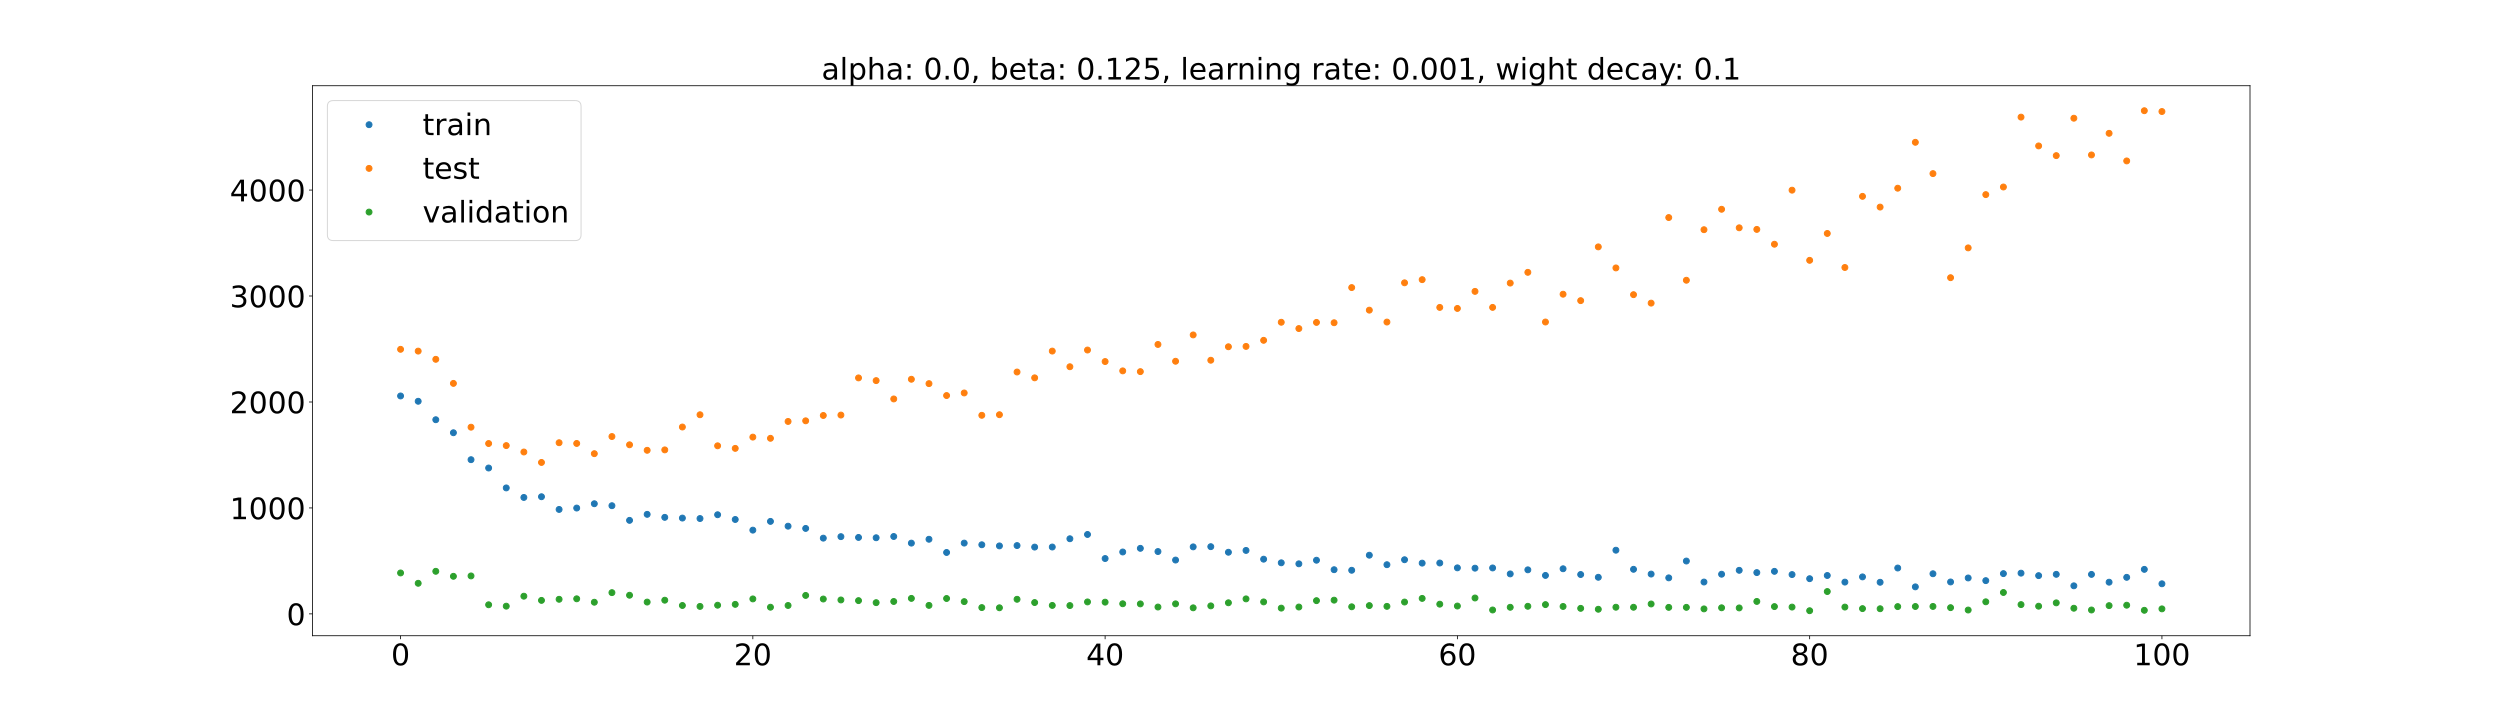 <?xml version="1.0" encoding="utf-8" standalone="no"?>
<!DOCTYPE svg PUBLIC "-//W3C//DTD SVG 1.1//EN"
  "http://www.w3.org/Graphics/SVG/1.1/DTD/svg11.dtd">
<!-- Created with matplotlib (https://matplotlib.org/) -->
<svg height="720pt" version="1.1" viewBox="0 0 2520 720" width="2520pt" xmlns="http://www.w3.org/2000/svg" xmlns:xlink="http://www.w3.org/1999/xlink">
 <defs>
  <style type="text/css">*{stroke-linecap:butt;stroke-linejoin:round;}</style>
 </defs>
 <g id="figure_1">
  <g id="patch_1">
   <path d="M 0 720 
L 2520 720 
L 2520 0 
L 0 0 
z
" style="fill:#ffffff;"/>
  </g>
  <g id="axes_1">
   <g id="patch_2">
    <path d="M 315 640.8 
L 2268 640.8 
L 2268 86.4 
L 315 86.4 
z
" style="fill:#ffffff;"/>
   </g>
   <g id="matplotlib.axis_1">
    <g id="xtick_1">
     <g id="line2d_1">
      <defs>
       <path d="M 0 0 
L 0 3.5 
" id="m4c318a9a31" style="stroke:#000000;stroke-width:0.8;"/>
      </defs>
      <g>
       <use style="stroke:#000000;stroke-width:0.8;" x="403.773" xlink:href="#m4c318a9a31" y="640.8"/>
      </g>
     </g>
     <g id="text_1">
      <!-- 0 -->
      <g transform="translate(394.229 670.595)scale(0.3 -0.3)">
       <defs>
        <path d="M 31.781 66.406 
Q 24.172 66.406 20.328 58.906 
Q 16.5 51.422 16.5 36.375 
Q 16.5 21.391 20.328 13.891 
Q 24.172 6.391 31.781 6.391 
Q 39.453 6.391 43.281 13.891 
Q 47.125 21.391 47.125 36.375 
Q 47.125 51.422 43.281 58.906 
Q 39.453 66.406 31.781 66.406 
z
M 31.781 74.219 
Q 44.047 74.219 50.516 64.516 
Q 56.984 54.828 56.984 36.375 
Q 56.984 17.969 50.516 8.266 
Q 44.047 -1.422 31.781 -1.422 
Q 19.531 -1.422 13.062 8.266 
Q 6.594 17.969 6.594 36.375 
Q 6.594 54.828 13.062 64.516 
Q 19.531 74.219 31.781 74.219 
z
" id="DejaVuSans-48"/>
       </defs>
       <use xlink:href="#DejaVuSans-48"/>
      </g>
     </g>
    </g>
    <g id="xtick_2">
     <g id="line2d_2">
      <g>
       <use style="stroke:#000000;stroke-width:0.8;" x="758.864" xlink:href="#m4c318a9a31" y="640.8"/>
      </g>
     </g>
     <g id="text_2">
      <!-- 20 -->
      <g transform="translate(739.776 670.595)scale(0.3 -0.3)">
       <defs>
        <path d="M 19.188 8.297 
L 53.609 8.297 
L 53.609 0 
L 7.328 0 
L 7.328 8.297 
Q 12.938 14.109 22.625 23.891 
Q 32.328 33.688 34.812 36.531 
Q 39.547 41.844 41.422 45.531 
Q 43.312 49.219 43.312 52.781 
Q 43.312 58.594 39.234 62.25 
Q 35.156 65.922 28.609 65.922 
Q 23.969 65.922 18.812 64.312 
Q 13.672 62.703 7.812 59.422 
L 7.812 69.391 
Q 13.766 71.781 18.938 73 
Q 24.125 74.219 28.422 74.219 
Q 39.75 74.219 46.484 68.547 
Q 53.219 62.891 53.219 53.422 
Q 53.219 48.922 51.531 44.891 
Q 49.859 40.875 45.406 35.406 
Q 44.188 33.984 37.641 27.219 
Q 31.109 20.453 19.188 8.297 
z
" id="DejaVuSans-50"/>
       </defs>
       <use xlink:href="#DejaVuSans-50"/>
       <use x="63.623" xlink:href="#DejaVuSans-48"/>
      </g>
     </g>
    </g>
    <g id="xtick_3">
     <g id="line2d_3">
      <g>
       <use style="stroke:#000000;stroke-width:0.8;" x="1113.955" xlink:href="#m4c318a9a31" y="640.8"/>
      </g>
     </g>
     <g id="text_3">
      <!-- 40 -->
      <g transform="translate(1094.867 670.595)scale(0.3 -0.3)">
       <defs>
        <path d="M 37.797 64.312 
L 12.891 25.391 
L 37.797 25.391 
z
M 35.203 72.906 
L 47.609 72.906 
L 47.609 25.391 
L 58.016 25.391 
L 58.016 17.188 
L 47.609 17.188 
L 47.609 0 
L 37.797 0 
L 37.797 17.188 
L 4.891 17.188 
L 4.891 26.703 
z
" id="DejaVuSans-52"/>
       </defs>
       <use xlink:href="#DejaVuSans-52"/>
       <use x="63.623" xlink:href="#DejaVuSans-48"/>
      </g>
     </g>
    </g>
    <g id="xtick_4">
     <g id="line2d_4">
      <g>
       <use style="stroke:#000000;stroke-width:0.8;" x="1469.045" xlink:href="#m4c318a9a31" y="640.8"/>
      </g>
     </g>
     <g id="text_4">
      <!-- 60 -->
      <g transform="translate(1449.958 670.595)scale(0.3 -0.3)">
       <defs>
        <path d="M 33.016 40.375 
Q 26.375 40.375 22.484 35.828 
Q 18.609 31.297 18.609 23.391 
Q 18.609 15.531 22.484 10.953 
Q 26.375 6.391 33.016 6.391 
Q 39.656 6.391 43.531 10.953 
Q 47.406 15.531 47.406 23.391 
Q 47.406 31.297 43.531 35.828 
Q 39.656 40.375 33.016 40.375 
z
M 52.594 71.297 
L 52.594 62.312 
Q 48.875 64.062 45.094 64.984 
Q 41.312 65.922 37.594 65.922 
Q 27.828 65.922 22.672 59.328 
Q 17.531 52.734 16.797 39.406 
Q 19.672 43.656 24.016 45.922 
Q 28.375 48.188 33.594 48.188 
Q 44.578 48.188 50.953 41.516 
Q 57.328 34.859 57.328 23.391 
Q 57.328 12.156 50.688 5.359 
Q 44.047 -1.422 33.016 -1.422 
Q 20.359 -1.422 13.672 8.266 
Q 6.984 17.969 6.984 36.375 
Q 6.984 53.656 15.188 63.938 
Q 23.391 74.219 37.203 74.219 
Q 40.922 74.219 44.703 73.484 
Q 48.484 72.75 52.594 71.297 
z
" id="DejaVuSans-54"/>
       </defs>
       <use xlink:href="#DejaVuSans-54"/>
       <use x="63.623" xlink:href="#DejaVuSans-48"/>
      </g>
     </g>
    </g>
    <g id="xtick_5">
     <g id="line2d_5">
      <g>
       <use style="stroke:#000000;stroke-width:0.8;" x="1824.136" xlink:href="#m4c318a9a31" y="640.8"/>
      </g>
     </g>
     <g id="text_5">
      <!-- 80 -->
      <g transform="translate(1805.049 670.595)scale(0.3 -0.3)">
       <defs>
        <path d="M 31.781 34.625 
Q 24.75 34.625 20.719 30.859 
Q 16.703 27.094 16.703 20.516 
Q 16.703 13.922 20.719 10.156 
Q 24.75 6.391 31.781 6.391 
Q 38.812 6.391 42.859 10.172 
Q 46.922 13.969 46.922 20.516 
Q 46.922 27.094 42.891 30.859 
Q 38.875 34.625 31.781 34.625 
z
M 21.922 38.812 
Q 15.578 40.375 12.031 44.719 
Q 8.5 49.078 8.5 55.328 
Q 8.5 64.062 14.719 69.141 
Q 20.953 74.219 31.781 74.219 
Q 42.672 74.219 48.875 69.141 
Q 55.078 64.062 55.078 55.328 
Q 55.078 49.078 51.531 44.719 
Q 48 40.375 41.703 38.812 
Q 48.828 37.156 52.797 32.312 
Q 56.781 27.484 56.781 20.516 
Q 56.781 9.906 50.312 4.234 
Q 43.844 -1.422 31.781 -1.422 
Q 19.734 -1.422 13.25 4.234 
Q 6.781 9.906 6.781 20.516 
Q 6.781 27.484 10.781 32.312 
Q 14.797 37.156 21.922 38.812 
z
M 18.312 54.391 
Q 18.312 48.734 21.844 45.562 
Q 25.391 42.391 31.781 42.391 
Q 38.141 42.391 41.719 45.562 
Q 45.312 48.734 45.312 54.391 
Q 45.312 60.062 41.719 63.234 
Q 38.141 66.406 31.781 66.406 
Q 25.391 66.406 21.844 63.234 
Q 18.312 60.062 18.312 54.391 
z
" id="DejaVuSans-56"/>
       </defs>
       <use xlink:href="#DejaVuSans-56"/>
       <use x="63.623" xlink:href="#DejaVuSans-48"/>
      </g>
     </g>
    </g>
    <g id="xtick_6">
     <g id="line2d_6">
      <g>
       <use style="stroke:#000000;stroke-width:0.8;" x="2179.227" xlink:href="#m4c318a9a31" y="640.8"/>
      </g>
     </g>
     <g id="text_6">
      <!-- 100 -->
      <g transform="translate(2150.596 670.595)scale(0.3 -0.3)">
       <defs>
        <path d="M 12.406 8.297 
L 28.516 8.297 
L 28.516 63.922 
L 10.984 60.406 
L 10.984 69.391 
L 28.422 72.906 
L 38.281 72.906 
L 38.281 8.297 
L 54.391 8.297 
L 54.391 0 
L 12.406 0 
z
" id="DejaVuSans-49"/>
       </defs>
       <use xlink:href="#DejaVuSans-49"/>
       <use x="63.623" xlink:href="#DejaVuSans-48"/>
       <use x="127.246" xlink:href="#DejaVuSans-48"/>
      </g>
     </g>
    </g>
   </g>
   <g id="matplotlib.axis_2">
    <g id="ytick_1">
     <g id="line2d_7">
      <defs>
       <path d="M 0 0 
L -3.5 0 
" id="md720fa799b" style="stroke:#000000;stroke-width:0.8;"/>
      </defs>
      <g>
       <use style="stroke:#000000;stroke-width:0.8;" x="315" xlink:href="#md720fa799b" y="618.787"/>
      </g>
     </g>
     <g id="text_7">
      <!-- 0 -->
      <g transform="translate(288.913 630.185)scale(0.3 -0.3)">
       <use xlink:href="#DejaVuSans-48"/>
      </g>
     </g>
    </g>
    <g id="ytick_2">
     <g id="line2d_8">
      <g>
       <use style="stroke:#000000;stroke-width:0.8;" x="315" xlink:href="#md720fa799b" y="511.986"/>
      </g>
     </g>
     <g id="text_8">
      <!-- 1000 -->
      <g transform="translate(231.65 523.383)scale(0.3 -0.3)">
       <use xlink:href="#DejaVuSans-49"/>
       <use x="63.623" xlink:href="#DejaVuSans-48"/>
       <use x="127.246" xlink:href="#DejaVuSans-48"/>
       <use x="190.869" xlink:href="#DejaVuSans-48"/>
      </g>
     </g>
    </g>
    <g id="ytick_3">
     <g id="line2d_9">
      <g>
       <use style="stroke:#000000;stroke-width:0.8;" x="315" xlink:href="#md720fa799b" y="405.184"/>
      </g>
     </g>
     <g id="text_9">
      <!-- 2000 -->
      <g transform="translate(231.65 416.581)scale(0.3 -0.3)">
       <use xlink:href="#DejaVuSans-50"/>
       <use x="63.623" xlink:href="#DejaVuSans-48"/>
       <use x="127.246" xlink:href="#DejaVuSans-48"/>
       <use x="190.869" xlink:href="#DejaVuSans-48"/>
      </g>
     </g>
    </g>
    <g id="ytick_4">
     <g id="line2d_10">
      <g>
       <use style="stroke:#000000;stroke-width:0.8;" x="315" xlink:href="#md720fa799b" y="298.382"/>
      </g>
     </g>
     <g id="text_10">
      <!-- 3000 -->
      <g transform="translate(231.65 309.78)scale(0.3 -0.3)">
       <defs>
        <path d="M 40.578 39.312 
Q 47.656 37.797 51.625 33 
Q 55.609 28.219 55.609 21.188 
Q 55.609 10.406 48.188 4.484 
Q 40.766 -1.422 27.094 -1.422 
Q 22.516 -1.422 17.656 -0.516 
Q 12.797 0.391 7.625 2.203 
L 7.625 11.719 
Q 11.719 9.328 16.594 8.109 
Q 21.484 6.891 26.812 6.891 
Q 36.078 6.891 40.938 10.547 
Q 45.797 14.203 45.797 21.188 
Q 45.797 27.641 41.281 31.266 
Q 36.766 34.906 28.719 34.906 
L 20.219 34.906 
L 20.219 43.016 
L 29.109 43.016 
Q 36.375 43.016 40.234 45.922 
Q 44.094 48.828 44.094 54.297 
Q 44.094 59.906 40.109 62.906 
Q 36.141 65.922 28.719 65.922 
Q 24.656 65.922 20.016 65.031 
Q 15.375 64.156 9.812 62.312 
L 9.812 71.094 
Q 15.438 72.656 20.344 73.438 
Q 25.25 74.219 29.594 74.219 
Q 40.828 74.219 47.359 69.109 
Q 53.906 64.016 53.906 55.328 
Q 53.906 49.266 50.438 45.094 
Q 46.969 40.922 40.578 39.312 
z
" id="DejaVuSans-51"/>
       </defs>
       <use xlink:href="#DejaVuSans-51"/>
       <use x="63.623" xlink:href="#DejaVuSans-48"/>
       <use x="127.246" xlink:href="#DejaVuSans-48"/>
       <use x="190.869" xlink:href="#DejaVuSans-48"/>
      </g>
     </g>
    </g>
    <g id="ytick_5">
     <g id="line2d_11">
      <g>
       <use style="stroke:#000000;stroke-width:0.8;" x="315" xlink:href="#md720fa799b" y="191.58"/>
      </g>
     </g>
     <g id="text_11">
      <!-- 4000 -->
      <g transform="translate(231.65 202.978)scale(0.3 -0.3)">
       <use xlink:href="#DejaVuSans-52"/>
       <use x="63.623" xlink:href="#DejaVuSans-48"/>
       <use x="127.246" xlink:href="#DejaVuSans-48"/>
       <use x="190.869" xlink:href="#DejaVuSans-48"/>
      </g>
     </g>
    </g>
   </g>
   <g id="line2d_12">
    <defs>
     <path d="M 0 3 
C 0.796 3 1.559 2.684 2.121 2.121 
C 2.684 1.559 3 0.796 3 0 
C 3 -0.796 2.684 -1.559 2.121 -2.121 
C 1.559 -2.684 0.796 -3 0 -3 
C -0.796 -3 -1.559 -2.684 -2.121 -2.121 
C -2.684 -1.559 -3 -0.796 -3 0 
C -3 0.796 -2.684 1.559 -2.121 2.121 
C -1.559 2.684 -0.796 3 0 3 
z
" id="m3f28db977b" style="stroke:#1f77b4;"/>
    </defs>
    <g clip-path="url(#pfa4c5d9140)">
     <use style="fill:#1f77b4;stroke:#1f77b4;" x="403.773" xlink:href="#m3f28db977b" y="399.126"/>
     <use style="fill:#1f77b4;stroke:#1f77b4;" x="421.527" xlink:href="#m3f28db977b" y="404.481"/>
     <use style="fill:#1f77b4;stroke:#1f77b4;" x="439.282" xlink:href="#m3f28db977b" y="423.083"/>
     <use style="fill:#1f77b4;stroke:#1f77b4;" x="457.036" xlink:href="#m3f28db977b" y="436.208"/>
     <use style="fill:#1f77b4;stroke:#1f77b4;" x="474.791" xlink:href="#m3f28db977b" y="463.361"/>
     <use style="fill:#1f77b4;stroke:#1f77b4;" x="492.545" xlink:href="#m3f28db977b" y="471.751"/>
     <use style="fill:#1f77b4;stroke:#1f77b4;" x="510.3" xlink:href="#m3f28db977b" y="491.816"/>
     <use style="fill:#1f77b4;stroke:#1f77b4;" x="528.055" xlink:href="#m3f28db977b" y="501.426"/>
     <use style="fill:#1f77b4;stroke:#1f77b4;" x="545.809" xlink:href="#m3f28db977b" y="500.708"/>
     <use style="fill:#1f77b4;stroke:#1f77b4;" x="563.564" xlink:href="#m3f28db977b" y="513.52"/>
     <use style="fill:#1f77b4;stroke:#1f77b4;" x="581.318" xlink:href="#m3f28db977b" y="512.113"/>
     <use style="fill:#1f77b4;stroke:#1f77b4;" x="599.073" xlink:href="#m3f28db977b" y="507.765"/>
     <use style="fill:#1f77b4;stroke:#1f77b4;" x="616.827" xlink:href="#m3f28db977b" y="509.749"/>
     <use style="fill:#1f77b4;stroke:#1f77b4;" x="634.582" xlink:href="#m3f28db977b" y="524.517"/>
     <use style="fill:#1f77b4;stroke:#1f77b4;" x="652.336" xlink:href="#m3f28db977b" y="518.454"/>
     <use style="fill:#1f77b4;stroke:#1f77b4;" x="670.091" xlink:href="#m3f28db977b" y="521.486"/>
     <use style="fill:#1f77b4;stroke:#1f77b4;" x="687.845" xlink:href="#m3f28db977b" y="522.209"/>
     <use style="fill:#1f77b4;stroke:#1f77b4;" x="705.6" xlink:href="#m3f28db977b" y="522.675"/>
     <use style="fill:#1f77b4;stroke:#1f77b4;" x="723.355" xlink:href="#m3f28db977b" y="518.859"/>
     <use style="fill:#1f77b4;stroke:#1f77b4;" x="741.109" xlink:href="#m3f28db977b" y="523.639"/>
     <use style="fill:#1f77b4;stroke:#1f77b4;" x="758.864" xlink:href="#m3f28db977b" y="534.383"/>
     <use style="fill:#1f77b4;stroke:#1f77b4;" x="776.618" xlink:href="#m3f28db977b" y="525.561"/>
     <use style="fill:#1f77b4;stroke:#1f77b4;" x="794.373" xlink:href="#m3f28db977b" y="530.394"/>
     <use style="fill:#1f77b4;stroke:#1f77b4;" x="812.127" xlink:href="#m3f28db977b" y="532.647"/>
     <use style="fill:#1f77b4;stroke:#1f77b4;" x="829.882" xlink:href="#m3f28db977b" y="542.448"/>
     <use style="fill:#1f77b4;stroke:#1f77b4;" x="847.636" xlink:href="#m3f28db977b" y="540.938"/>
     <use style="fill:#1f77b4;stroke:#1f77b4;" x="865.391" xlink:href="#m3f28db977b" y="541.737"/>
     <use style="fill:#1f77b4;stroke:#1f77b4;" x="883.145" xlink:href="#m3f28db977b" y="542.052"/>
     <use style="fill:#1f77b4;stroke:#1f77b4;" x="900.9" xlink:href="#m3f28db977b" y="540.785"/>
     <use style="fill:#1f77b4;stroke:#1f77b4;" x="918.655" xlink:href="#m3f28db977b" y="547.467"/>
     <use style="fill:#1f77b4;stroke:#1f77b4;" x="936.409" xlink:href="#m3f28db977b" y="543.573"/>
     <use style="fill:#1f77b4;stroke:#1f77b4;" x="954.164" xlink:href="#m3f28db977b" y="556.892"/>
     <use style="fill:#1f77b4;stroke:#1f77b4;" x="971.918" xlink:href="#m3f28db977b" y="547.446"/>
     <use style="fill:#1f77b4;stroke:#1f77b4;" x="989.673" xlink:href="#m3f28db977b" y="549.117"/>
     <use style="fill:#1f77b4;stroke:#1f77b4;" x="1007.427" xlink:href="#m3f28db977b" y="550.265"/>
     <use style="fill:#1f77b4;stroke:#1f77b4;" x="1025.182" xlink:href="#m3f28db977b" y="549.922"/>
     <use style="fill:#1f77b4;stroke:#1f77b4;" x="1042.936" xlink:href="#m3f28db977b" y="551.465"/>
     <use style="fill:#1f77b4;stroke:#1f77b4;" x="1060.691" xlink:href="#m3f28db977b" y="551.395"/>
     <use style="fill:#1f77b4;stroke:#1f77b4;" x="1078.445" xlink:href="#m3f28db977b" y="543.055"/>
     <use style="fill:#1f77b4;stroke:#1f77b4;" x="1096.2" xlink:href="#m3f28db977b" y="538.742"/>
     <use style="fill:#1f77b4;stroke:#1f77b4;" x="1113.955" xlink:href="#m3f28db977b" y="562.996"/>
     <use style="fill:#1f77b4;stroke:#1f77b4;" x="1131.709" xlink:href="#m3f28db977b" y="556.398"/>
     <use style="fill:#1f77b4;stroke:#1f77b4;" x="1149.464" xlink:href="#m3f28db977b" y="552.71"/>
     <use style="fill:#1f77b4;stroke:#1f77b4;" x="1167.218" xlink:href="#m3f28db977b" y="555.954"/>
     <use style="fill:#1f77b4;stroke:#1f77b4;" x="1184.973" xlink:href="#m3f28db977b" y="564.534"/>
     <use style="fill:#1f77b4;stroke:#1f77b4;" x="1202.727" xlink:href="#m3f28db977b" y="551.238"/>
     <use style="fill:#1f77b4;stroke:#1f77b4;" x="1220.482" xlink:href="#m3f28db977b" y="551.036"/>
     <use style="fill:#1f77b4;stroke:#1f77b4;" x="1238.236" xlink:href="#m3f28db977b" y="556.66"/>
     <use style="fill:#1f77b4;stroke:#1f77b4;" x="1255.991" xlink:href="#m3f28db977b" y="554.835"/>
     <use style="fill:#1f77b4;stroke:#1f77b4;" x="1273.745" xlink:href="#m3f28db977b" y="563.65"/>
     <use style="fill:#1f77b4;stroke:#1f77b4;" x="1291.5" xlink:href="#m3f28db977b" y="567.302"/>
     <use style="fill:#1f77b4;stroke:#1f77b4;" x="1309.255" xlink:href="#m3f28db977b" y="568.322"/>
     <use style="fill:#1f77b4;stroke:#1f77b4;" x="1327.009" xlink:href="#m3f28db977b" y="564.699"/>
     <use style="fill:#1f77b4;stroke:#1f77b4;" x="1344.764" xlink:href="#m3f28db977b" y="574.263"/>
     <use style="fill:#1f77b4;stroke:#1f77b4;" x="1362.518" xlink:href="#m3f28db977b" y="574.826"/>
     <use style="fill:#1f77b4;stroke:#1f77b4;" x="1380.273" xlink:href="#m3f28db977b" y="559.643"/>
     <use style="fill:#1f77b4;stroke:#1f77b4;" x="1398.027" xlink:href="#m3f28db977b" y="569.214"/>
     <use style="fill:#1f77b4;stroke:#1f77b4;" x="1415.782" xlink:href="#m3f28db977b" y="564.212"/>
     <use style="fill:#1f77b4;stroke:#1f77b4;" x="1433.536" xlink:href="#m3f28db977b" y="567.638"/>
     <use style="fill:#1f77b4;stroke:#1f77b4;" x="1451.291" xlink:href="#m3f28db977b" y="567.504"/>
     <use style="fill:#1f77b4;stroke:#1f77b4;" x="1469.045" xlink:href="#m3f28db977b" y="572.39"/>
     <use style="fill:#1f77b4;stroke:#1f77b4;" x="1486.8" xlink:href="#m3f28db977b" y="572.721"/>
     <use style="fill:#1f77b4;stroke:#1f77b4;" x="1504.555" xlink:href="#m3f28db977b" y="572.484"/>
     <use style="fill:#1f77b4;stroke:#1f77b4;" x="1522.309" xlink:href="#m3f28db977b" y="578.493"/>
     <use style="fill:#1f77b4;stroke:#1f77b4;" x="1540.064" xlink:href="#m3f28db977b" y="574.385"/>
     <use style="fill:#1f77b4;stroke:#1f77b4;" x="1557.818" xlink:href="#m3f28db977b" y="580.028"/>
     <use style="fill:#1f77b4;stroke:#1f77b4;" x="1575.573" xlink:href="#m3f28db977b" y="573.309"/>
     <use style="fill:#1f77b4;stroke:#1f77b4;" x="1593.327" xlink:href="#m3f28db977b" y="579.112"/>
     <use style="fill:#1f77b4;stroke:#1f77b4;" x="1611.082" xlink:href="#m3f28db977b" y="581.895"/>
     <use style="fill:#1f77b4;stroke:#1f77b4;" x="1628.836" xlink:href="#m3f28db977b" y="554.607"/>
     <use style="fill:#1f77b4;stroke:#1f77b4;" x="1646.591" xlink:href="#m3f28db977b" y="573.853"/>
     <use style="fill:#1f77b4;stroke:#1f77b4;" x="1664.345" xlink:href="#m3f28db977b" y="578.665"/>
     <use style="fill:#1f77b4;stroke:#1f77b4;" x="1682.1" xlink:href="#m3f28db977b" y="582.474"/>
     <use style="fill:#1f77b4;stroke:#1f77b4;" x="1699.855" xlink:href="#m3f28db977b" y="565.522"/>
     <use style="fill:#1f77b4;stroke:#1f77b4;" x="1717.609" xlink:href="#m3f28db977b" y="586.685"/>
     <use style="fill:#1f77b4;stroke:#1f77b4;" x="1735.364" xlink:href="#m3f28db977b" y="578.808"/>
     <use style="fill:#1f77b4;stroke:#1f77b4;" x="1753.118" xlink:href="#m3f28db977b" y="574.872"/>
     <use style="fill:#1f77b4;stroke:#1f77b4;" x="1770.873" xlink:href="#m3f28db977b" y="577.164"/>
     <use style="fill:#1f77b4;stroke:#1f77b4;" x="1788.627" xlink:href="#m3f28db977b" y="575.912"/>
     <use style="fill:#1f77b4;stroke:#1f77b4;" x="1806.382" xlink:href="#m3f28db977b" y="579.152"/>
     <use style="fill:#1f77b4;stroke:#1f77b4;" x="1824.136" xlink:href="#m3f28db977b" y="583.319"/>
     <use style="fill:#1f77b4;stroke:#1f77b4;" x="1841.891" xlink:href="#m3f28db977b" y="580.094"/>
     <use style="fill:#1f77b4;stroke:#1f77b4;" x="1859.645" xlink:href="#m3f28db977b" y="586.761"/>
     <use style="fill:#1f77b4;stroke:#1f77b4;" x="1877.4" xlink:href="#m3f28db977b" y="581.503"/>
     <use style="fill:#1f77b4;stroke:#1f77b4;" x="1895.155" xlink:href="#m3f28db977b" y="586.924"/>
     <use style="fill:#1f77b4;stroke:#1f77b4;" x="1912.909" xlink:href="#m3f28db977b" y="572.558"/>
     <use style="fill:#1f77b4;stroke:#1f77b4;" x="1930.664" xlink:href="#m3f28db977b" y="591.548"/>
     <use style="fill:#1f77b4;stroke:#1f77b4;" x="1948.418" xlink:href="#m3f28db977b" y="578.34"/>
     <use style="fill:#1f77b4;stroke:#1f77b4;" x="1966.173" xlink:href="#m3f28db977b" y="586.616"/>
     <use style="fill:#1f77b4;stroke:#1f77b4;" x="1983.927" xlink:href="#m3f28db977b" y="582.583"/>
     <use style="fill:#1f77b4;stroke:#1f77b4;" x="2001.682" xlink:href="#m3f28db977b" y="585.278"/>
     <use style="fill:#1f77b4;stroke:#1f77b4;" x="2019.436" xlink:href="#m3f28db977b" y="578.207"/>
     <use style="fill:#1f77b4;stroke:#1f77b4;" x="2037.191" xlink:href="#m3f28db977b" y="577.746"/>
     <use style="fill:#1f77b4;stroke:#1f77b4;" x="2054.945" xlink:href="#m3f28db977b" y="580.237"/>
     <use style="fill:#1f77b4;stroke:#1f77b4;" x="2072.7" xlink:href="#m3f28db977b" y="578.917"/>
     <use style="fill:#1f77b4;stroke:#1f77b4;" x="2090.455" xlink:href="#m3f28db977b" y="590.497"/>
     <use style="fill:#1f77b4;stroke:#1f77b4;" x="2108.209" xlink:href="#m3f28db977b" y="578.987"/>
     <use style="fill:#1f77b4;stroke:#1f77b4;" x="2125.964" xlink:href="#m3f28db977b" y="586.853"/>
     <use style="fill:#1f77b4;stroke:#1f77b4;" x="2143.718" xlink:href="#m3f28db977b" y="581.945"/>
     <use style="fill:#1f77b4;stroke:#1f77b4;" x="2161.473" xlink:href="#m3f28db977b" y="573.913"/>
     <use style="fill:#1f77b4;stroke:#1f77b4;" x="2179.227" xlink:href="#m3f28db977b" y="588.449"/>
    </g>
   </g>
   <g id="line2d_13">
    <defs>
     <path d="M 0 3 
C 0.796 3 1.559 2.684 2.121 2.121 
C 2.684 1.559 3 0.796 3 0 
C 3 -0.796 2.684 -1.559 2.121 -2.121 
C 1.559 -2.684 0.796 -3 0 -3 
C -0.796 -3 -1.559 -2.684 -2.121 -2.121 
C -2.684 -1.559 -3 -0.796 -3 0 
C -3 0.796 -2.684 1.559 -2.121 2.121 
C -1.559 2.684 -0.796 3 0 3 
z
" id="m392deb6bd0" style="stroke:#ff7f0e;"/>
    </defs>
    <g clip-path="url(#pfa4c5d9140)">
     <use style="fill:#ff7f0e;stroke:#ff7f0e;" x="403.773" xlink:href="#m392deb6bd0" y="352.099"/>
     <use style="fill:#ff7f0e;stroke:#ff7f0e;" x="421.527" xlink:href="#m392deb6bd0" y="353.913"/>
     <use style="fill:#ff7f0e;stroke:#ff7f0e;" x="439.282" xlink:href="#m392deb6bd0" y="362.181"/>
     <use style="fill:#ff7f0e;stroke:#ff7f0e;" x="457.036" xlink:href="#m392deb6bd0" y="386.456"/>
     <use style="fill:#ff7f0e;stroke:#ff7f0e;" x="474.791" xlink:href="#m392deb6bd0" y="430.61"/>
     <use style="fill:#ff7f0e;stroke:#ff7f0e;" x="492.545" xlink:href="#m392deb6bd0" y="447.075"/>
     <use style="fill:#ff7f0e;stroke:#ff7f0e;" x="510.3" xlink:href="#m392deb6bd0" y="449.156"/>
     <use style="fill:#ff7f0e;stroke:#ff7f0e;" x="528.055" xlink:href="#m392deb6bd0" y="455.615"/>
     <use style="fill:#ff7f0e;stroke:#ff7f0e;" x="545.809" xlink:href="#m392deb6bd0" y="466.146"/>
     <use style="fill:#ff7f0e;stroke:#ff7f0e;" x="563.564" xlink:href="#m392deb6bd0" y="446.262"/>
     <use style="fill:#ff7f0e;stroke:#ff7f0e;" x="581.318" xlink:href="#m392deb6bd0" y="446.993"/>
     <use style="fill:#ff7f0e;stroke:#ff7f0e;" x="599.073" xlink:href="#m392deb6bd0" y="457.302"/>
     <use style="fill:#ff7f0e;stroke:#ff7f0e;" x="616.827" xlink:href="#m392deb6bd0" y="440.018"/>
     <use style="fill:#ff7f0e;stroke:#ff7f0e;" x="634.582" xlink:href="#m392deb6bd0" y="448.349"/>
     <use style="fill:#ff7f0e;stroke:#ff7f0e;" x="652.336" xlink:href="#m392deb6bd0" y="453.898"/>
     <use style="fill:#ff7f0e;stroke:#ff7f0e;" x="670.091" xlink:href="#m392deb6bd0" y="453.482"/>
     <use style="fill:#ff7f0e;stroke:#ff7f0e;" x="687.845" xlink:href="#m392deb6bd0" y="430.434"/>
     <use style="fill:#ff7f0e;stroke:#ff7f0e;" x="705.6" xlink:href="#m392deb6bd0" y="418.061"/>
     <use style="fill:#ff7f0e;stroke:#ff7f0e;" x="723.355" xlink:href="#m392deb6bd0" y="449.372"/>
     <use style="fill:#ff7f0e;stroke:#ff7f0e;" x="741.109" xlink:href="#m392deb6bd0" y="451.955"/>
     <use style="fill:#ff7f0e;stroke:#ff7f0e;" x="758.864" xlink:href="#m392deb6bd0" y="440.609"/>
     <use style="fill:#ff7f0e;stroke:#ff7f0e;" x="776.618" xlink:href="#m392deb6bd0" y="441.804"/>
     <use style="fill:#ff7f0e;stroke:#ff7f0e;" x="794.373" xlink:href="#m392deb6bd0" y="424.827"/>
     <use style="fill:#ff7f0e;stroke:#ff7f0e;" x="812.127" xlink:href="#m392deb6bd0" y="424.178"/>
     <use style="fill:#ff7f0e;stroke:#ff7f0e;" x="829.882" xlink:href="#m392deb6bd0" y="418.798"/>
     <use style="fill:#ff7f0e;stroke:#ff7f0e;" x="847.636" xlink:href="#m392deb6bd0" y="418.374"/>
     <use style="fill:#ff7f0e;stroke:#ff7f0e;" x="865.391" xlink:href="#m392deb6bd0" y="380.917"/>
     <use style="fill:#ff7f0e;stroke:#ff7f0e;" x="883.145" xlink:href="#m392deb6bd0" y="383.653"/>
     <use style="fill:#ff7f0e;stroke:#ff7f0e;" x="900.9" xlink:href="#m392deb6bd0" y="402.136"/>
     <use style="fill:#ff7f0e;stroke:#ff7f0e;" x="918.655" xlink:href="#m392deb6bd0" y="382.286"/>
     <use style="fill:#ff7f0e;stroke:#ff7f0e;" x="936.409" xlink:href="#m392deb6bd0" y="386.698"/>
     <use style="fill:#ff7f0e;stroke:#ff7f0e;" x="954.164" xlink:href="#m392deb6bd0" y="398.71"/>
     <use style="fill:#ff7f0e;stroke:#ff7f0e;" x="971.918" xlink:href="#m392deb6bd0" y="396.103"/>
     <use style="fill:#ff7f0e;stroke:#ff7f0e;" x="989.673" xlink:href="#m392deb6bd0" y="418.627"/>
     <use style="fill:#ff7f0e;stroke:#ff7f0e;" x="1007.427" xlink:href="#m392deb6bd0" y="418.027"/>
     <use style="fill:#ff7f0e;stroke:#ff7f0e;" x="1025.182" xlink:href="#m392deb6bd0" y="374.988"/>
     <use style="fill:#ff7f0e;stroke:#ff7f0e;" x="1042.936" xlink:href="#m392deb6bd0" y="380.859"/>
     <use style="fill:#ff7f0e;stroke:#ff7f0e;" x="1060.691" xlink:href="#m392deb6bd0" y="353.888"/>
     <use style="fill:#ff7f0e;stroke:#ff7f0e;" x="1078.445" xlink:href="#m392deb6bd0" y="369.671"/>
     <use style="fill:#ff7f0e;stroke:#ff7f0e;" x="1096.2" xlink:href="#m392deb6bd0" y="352.825"/>
     <use style="fill:#ff7f0e;stroke:#ff7f0e;" x="1113.955" xlink:href="#m392deb6bd0" y="364.431"/>
     <use style="fill:#ff7f0e;stroke:#ff7f0e;" x="1131.709" xlink:href="#m392deb6bd0" y="373.835"/>
     <use style="fill:#ff7f0e;stroke:#ff7f0e;" x="1149.464" xlink:href="#m392deb6bd0" y="374.605"/>
     <use style="fill:#ff7f0e;stroke:#ff7f0e;" x="1167.218" xlink:href="#m392deb6bd0" y="347.209"/>
     <use style="fill:#ff7f0e;stroke:#ff7f0e;" x="1184.973" xlink:href="#m392deb6bd0" y="364.143"/>
     <use style="fill:#ff7f0e;stroke:#ff7f0e;" x="1202.727" xlink:href="#m392deb6bd0" y="337.599"/>
     <use style="fill:#ff7f0e;stroke:#ff7f0e;" x="1220.482" xlink:href="#m392deb6bd0" y="363.115"/>
     <use style="fill:#ff7f0e;stroke:#ff7f0e;" x="1238.236" xlink:href="#m392deb6bd0" y="349.535"/>
     <use style="fill:#ff7f0e;stroke:#ff7f0e;" x="1255.991" xlink:href="#m392deb6bd0" y="349.185"/>
     <use style="fill:#ff7f0e;stroke:#ff7f0e;" x="1273.745" xlink:href="#m392deb6bd0" y="343.037"/>
     <use style="fill:#ff7f0e;stroke:#ff7f0e;" x="1291.5" xlink:href="#m392deb6bd0" y="324.825"/>
     <use style="fill:#ff7f0e;stroke:#ff7f0e;" x="1309.255" xlink:href="#m392deb6bd0" y="331.174"/>
     <use style="fill:#ff7f0e;stroke:#ff7f0e;" x="1327.009" xlink:href="#m392deb6bd0" y="324.99"/>
     <use style="fill:#ff7f0e;stroke:#ff7f0e;" x="1344.764" xlink:href="#m392deb6bd0" y="325.315"/>
     <use style="fill:#ff7f0e;stroke:#ff7f0e;" x="1362.518" xlink:href="#m392deb6bd0" y="289.872"/>
     <use style="fill:#ff7f0e;stroke:#ff7f0e;" x="1380.273" xlink:href="#m392deb6bd0" y="312.632"/>
     <use style="fill:#ff7f0e;stroke:#ff7f0e;" x="1398.027" xlink:href="#m392deb6bd0" y="324.63"/>
     <use style="fill:#ff7f0e;stroke:#ff7f0e;" x="1415.782" xlink:href="#m392deb6bd0" y="285.079"/>
     <use style="fill:#ff7f0e;stroke:#ff7f0e;" x="1433.536" xlink:href="#m392deb6bd0" y="281.892"/>
     <use style="fill:#ff7f0e;stroke:#ff7f0e;" x="1451.291" xlink:href="#m392deb6bd0" y="309.869"/>
     <use style="fill:#ff7f0e;stroke:#ff7f0e;" x="1469.045" xlink:href="#m392deb6bd0" y="310.903"/>
     <use style="fill:#ff7f0e;stroke:#ff7f0e;" x="1486.8" xlink:href="#m392deb6bd0" y="293.718"/>
     <use style="fill:#ff7f0e;stroke:#ff7f0e;" x="1504.555" xlink:href="#m392deb6bd0" y="309.848"/>
     <use style="fill:#ff7f0e;stroke:#ff7f0e;" x="1522.309" xlink:href="#m392deb6bd0" y="285.347"/>
     <use style="fill:#ff7f0e;stroke:#ff7f0e;" x="1540.064" xlink:href="#m392deb6bd0" y="274.504"/>
     <use style="fill:#ff7f0e;stroke:#ff7f0e;" x="1557.818" xlink:href="#m392deb6bd0" y="324.587"/>
     <use style="fill:#ff7f0e;stroke:#ff7f0e;" x="1575.573" xlink:href="#m392deb6bd0" y="296.57"/>
     <use style="fill:#ff7f0e;stroke:#ff7f0e;" x="1593.327" xlink:href="#m392deb6bd0" y="303.044"/>
     <use style="fill:#ff7f0e;stroke:#ff7f0e;" x="1611.082" xlink:href="#m392deb6bd0" y="248.853"/>
     <use style="fill:#ff7f0e;stroke:#ff7f0e;" x="1628.836" xlink:href="#m392deb6bd0" y="270.062"/>
     <use style="fill:#ff7f0e;stroke:#ff7f0e;" x="1646.591" xlink:href="#m392deb6bd0" y="297.027"/>
     <use style="fill:#ff7f0e;stroke:#ff7f0e;" x="1664.345" xlink:href="#m392deb6bd0" y="305.553"/>
     <use style="fill:#ff7f0e;stroke:#ff7f0e;" x="1682.1" xlink:href="#m392deb6bd0" y="219.281"/>
     <use style="fill:#ff7f0e;stroke:#ff7f0e;" x="1699.855" xlink:href="#m392deb6bd0" y="282.482"/>
     <use style="fill:#ff7f0e;stroke:#ff7f0e;" x="1717.609" xlink:href="#m392deb6bd0" y="231.54"/>
     <use style="fill:#ff7f0e;stroke:#ff7f0e;" x="1735.364" xlink:href="#m392deb6bd0" y="210.939"/>
     <use style="fill:#ff7f0e;stroke:#ff7f0e;" x="1753.118" xlink:href="#m392deb6bd0" y="229.62"/>
     <use style="fill:#ff7f0e;stroke:#ff7f0e;" x="1770.873" xlink:href="#m392deb6bd0" y="231.241"/>
     <use style="fill:#ff7f0e;stroke:#ff7f0e;" x="1788.627" xlink:href="#m392deb6bd0" y="246.179"/>
     <use style="fill:#ff7f0e;stroke:#ff7f0e;" x="1806.382" xlink:href="#m392deb6bd0" y="191.697"/>
     <use style="fill:#ff7f0e;stroke:#ff7f0e;" x="1824.136" xlink:href="#m392deb6bd0" y="262.405"/>
     <use style="fill:#ff7f0e;stroke:#ff7f0e;" x="1841.891" xlink:href="#m392deb6bd0" y="235.326"/>
     <use style="fill:#ff7f0e;stroke:#ff7f0e;" x="1859.645" xlink:href="#m392deb6bd0" y="269.624"/>
     <use style="fill:#ff7f0e;stroke:#ff7f0e;" x="1877.4" xlink:href="#m392deb6bd0" y="197.919"/>
     <use style="fill:#ff7f0e;stroke:#ff7f0e;" x="1895.155" xlink:href="#m392deb6bd0" y="208.738"/>
     <use style="fill:#ff7f0e;stroke:#ff7f0e;" x="1912.909" xlink:href="#m392deb6bd0" y="189.709"/>
     <use style="fill:#ff7f0e;stroke:#ff7f0e;" x="1930.664" xlink:href="#m392deb6bd0" y="143.432"/>
     <use style="fill:#ff7f0e;stroke:#ff7f0e;" x="1948.418" xlink:href="#m392deb6bd0" y="174.993"/>
     <use style="fill:#ff7f0e;stroke:#ff7f0e;" x="1966.173" xlink:href="#m392deb6bd0" y="279.916"/>
     <use style="fill:#ff7f0e;stroke:#ff7f0e;" x="1983.927" xlink:href="#m392deb6bd0" y="249.858"/>
     <use style="fill:#ff7f0e;stroke:#ff7f0e;" x="2001.682" xlink:href="#m392deb6bd0" y="196.165"/>
     <use style="fill:#ff7f0e;stroke:#ff7f0e;" x="2019.436" xlink:href="#m392deb6bd0" y="188.497"/>
     <use style="fill:#ff7f0e;stroke:#ff7f0e;" x="2037.191" xlink:href="#m392deb6bd0" y="118.055"/>
     <use style="fill:#ff7f0e;stroke:#ff7f0e;" x="2054.945" xlink:href="#m392deb6bd0" y="147.08"/>
     <use style="fill:#ff7f0e;stroke:#ff7f0e;" x="2072.7" xlink:href="#m392deb6bd0" y="156.866"/>
     <use style="fill:#ff7f0e;stroke:#ff7f0e;" x="2090.455" xlink:href="#m392deb6bd0" y="119.164"/>
     <use style="fill:#ff7f0e;stroke:#ff7f0e;" x="2108.209" xlink:href="#m392deb6bd0" y="156.173"/>
     <use style="fill:#ff7f0e;stroke:#ff7f0e;" x="2125.964" xlink:href="#m392deb6bd0" y="134.378"/>
     <use style="fill:#ff7f0e;stroke:#ff7f0e;" x="2143.718" xlink:href="#m392deb6bd0" y="162.206"/>
     <use style="fill:#ff7f0e;stroke:#ff7f0e;" x="2161.473" xlink:href="#m392deb6bd0" y="111.6"/>
     <use style="fill:#ff7f0e;stroke:#ff7f0e;" x="2179.227" xlink:href="#m392deb6bd0" y="112.414"/>
    </g>
   </g>
   <g id="line2d_14">
    <defs>
     <path d="M 0 3 
C 0.796 3 1.559 2.684 2.121 2.121 
C 2.684 1.559 3 0.796 3 0 
C 3 -0.796 2.684 -1.559 2.121 -2.121 
C 1.559 -2.684 0.796 -3 0 -3 
C -0.796 -3 -1.559 -2.684 -2.121 -2.121 
C -2.684 -1.559 -3 -0.796 -3 0 
C -3 0.796 -2.684 1.559 -2.121 2.121 
C -1.559 2.684 -0.796 3 0 3 
z
" id="m5466eca1a6" style="stroke:#2ca02c;"/>
    </defs>
    <g clip-path="url(#pfa4c5d9140)">
     <use style="fill:#2ca02c;stroke:#2ca02c;" x="403.773" xlink:href="#m5466eca1a6" y="577.531"/>
     <use style="fill:#2ca02c;stroke:#2ca02c;" x="421.527" xlink:href="#m5466eca1a6" y="587.951"/>
     <use style="fill:#2ca02c;stroke:#2ca02c;" x="439.282" xlink:href="#m5466eca1a6" y="575.867"/>
     <use style="fill:#2ca02c;stroke:#2ca02c;" x="457.036" xlink:href="#m5466eca1a6" y="580.909"/>
     <use style="fill:#2ca02c;stroke:#2ca02c;" x="474.791" xlink:href="#m5466eca1a6" y="580.537"/>
     <use style="fill:#2ca02c;stroke:#2ca02c;" x="492.545" xlink:href="#m5466eca1a6" y="609.609"/>
     <use style="fill:#2ca02c;stroke:#2ca02c;" x="510.3" xlink:href="#m5466eca1a6" y="611.014"/>
     <use style="fill:#2ca02c;stroke:#2ca02c;" x="528.055" xlink:href="#m5466eca1a6" y="600.965"/>
     <use style="fill:#2ca02c;stroke:#2ca02c;" x="545.809" xlink:href="#m5466eca1a6" y="605.189"/>
     <use style="fill:#2ca02c;stroke:#2ca02c;" x="563.564" xlink:href="#m5466eca1a6" y="604.079"/>
     <use style="fill:#2ca02c;stroke:#2ca02c;" x="581.318" xlink:href="#m5466eca1a6" y="603.588"/>
     <use style="fill:#2ca02c;stroke:#2ca02c;" x="599.073" xlink:href="#m5466eca1a6" y="607.045"/>
     <use style="fill:#2ca02c;stroke:#2ca02c;" x="616.827" xlink:href="#m5466eca1a6" y="597.375"/>
     <use style="fill:#2ca02c;stroke:#2ca02c;" x="634.582" xlink:href="#m5466eca1a6" y="599.996"/>
     <use style="fill:#2ca02c;stroke:#2ca02c;" x="652.336" xlink:href="#m5466eca1a6" y="606.889"/>
     <use style="fill:#2ca02c;stroke:#2ca02c;" x="670.091" xlink:href="#m5466eca1a6" y="605.002"/>
     <use style="fill:#2ca02c;stroke:#2ca02c;" x="687.845" xlink:href="#m5466eca1a6" y="610.326"/>
     <use style="fill:#2ca02c;stroke:#2ca02c;" x="705.6" xlink:href="#m5466eca1a6" y="611.265"/>
     <use style="fill:#2ca02c;stroke:#2ca02c;" x="723.355" xlink:href="#m5466eca1a6" y="610.045"/>
     <use style="fill:#2ca02c;stroke:#2ca02c;" x="741.109" xlink:href="#m5466eca1a6" y="609.187"/>
     <use style="fill:#2ca02c;stroke:#2ca02c;" x="758.864" xlink:href="#m5466eca1a6" y="603.701"/>
     <use style="fill:#2ca02c;stroke:#2ca02c;" x="776.618" xlink:href="#m5466eca1a6" y="612.062"/>
     <use style="fill:#2ca02c;stroke:#2ca02c;" x="794.373" xlink:href="#m5466eca1a6" y="610.321"/>
     <use style="fill:#2ca02c;stroke:#2ca02c;" x="812.127" xlink:href="#m5466eca1a6" y="600.196"/>
     <use style="fill:#2ca02c;stroke:#2ca02c;" x="829.882" xlink:href="#m5466eca1a6" y="603.813"/>
     <use style="fill:#2ca02c;stroke:#2ca02c;" x="847.636" xlink:href="#m5466eca1a6" y="604.75"/>
     <use style="fill:#2ca02c;stroke:#2ca02c;" x="865.391" xlink:href="#m5466eca1a6" y="605.422"/>
     <use style="fill:#2ca02c;stroke:#2ca02c;" x="883.145" xlink:href="#m5466eca1a6" y="607.474"/>
     <use style="fill:#2ca02c;stroke:#2ca02c;" x="900.9" xlink:href="#m5466eca1a6" y="606.299"/>
     <use style="fill:#2ca02c;stroke:#2ca02c;" x="918.655" xlink:href="#m5466eca1a6" y="603.18"/>
     <use style="fill:#2ca02c;stroke:#2ca02c;" x="936.409" xlink:href="#m5466eca1a6" y="610.235"/>
     <use style="fill:#2ca02c;stroke:#2ca02c;" x="954.164" xlink:href="#m5466eca1a6" y="603.283"/>
     <use style="fill:#2ca02c;stroke:#2ca02c;" x="971.918" xlink:href="#m5466eca1a6" y="606.429"/>
     <use style="fill:#2ca02c;stroke:#2ca02c;" x="989.673" xlink:href="#m5466eca1a6" y="612.429"/>
     <use style="fill:#2ca02c;stroke:#2ca02c;" x="1007.427" xlink:href="#m5466eca1a6" y="612.648"/>
     <use style="fill:#2ca02c;stroke:#2ca02c;" x="1025.182" xlink:href="#m5466eca1a6" y="604.079"/>
     <use style="fill:#2ca02c;stroke:#2ca02c;" x="1042.936" xlink:href="#m5466eca1a6" y="607.363"/>
     <use style="fill:#2ca02c;stroke:#2ca02c;" x="1060.691" xlink:href="#m5466eca1a6" y="610.268"/>
     <use style="fill:#2ca02c;stroke:#2ca02c;" x="1078.445" xlink:href="#m5466eca1a6" y="610.394"/>
     <use style="fill:#2ca02c;stroke:#2ca02c;" x="1096.2" xlink:href="#m5466eca1a6" y="606.736"/>
     <use style="fill:#2ca02c;stroke:#2ca02c;" x="1113.955" xlink:href="#m5466eca1a6" y="606.98"/>
     <use style="fill:#2ca02c;stroke:#2ca02c;" x="1131.709" xlink:href="#m5466eca1a6" y="608.593"/>
     <use style="fill:#2ca02c;stroke:#2ca02c;" x="1149.464" xlink:href="#m5466eca1a6" y="608.722"/>
     <use style="fill:#2ca02c;stroke:#2ca02c;" x="1167.218" xlink:href="#m5466eca1a6" y="611.885"/>
     <use style="fill:#2ca02c;stroke:#2ca02c;" x="1184.973" xlink:href="#m5466eca1a6" y="608.669"/>
     <use style="fill:#2ca02c;stroke:#2ca02c;" x="1202.727" xlink:href="#m5466eca1a6" y="612.677"/>
     <use style="fill:#2ca02c;stroke:#2ca02c;" x="1220.482" xlink:href="#m5466eca1a6" y="610.72"/>
     <use style="fill:#2ca02c;stroke:#2ca02c;" x="1238.236" xlink:href="#m5466eca1a6" y="607.604"/>
     <use style="fill:#2ca02c;stroke:#2ca02c;" x="1255.991" xlink:href="#m5466eca1a6" y="603.665"/>
     <use style="fill:#2ca02c;stroke:#2ca02c;" x="1273.745" xlink:href="#m5466eca1a6" y="606.721"/>
     <use style="fill:#2ca02c;stroke:#2ca02c;" x="1291.5" xlink:href="#m5466eca1a6" y="612.984"/>
     <use style="fill:#2ca02c;stroke:#2ca02c;" x="1309.255" xlink:href="#m5466eca1a6" y="611.877"/>
     <use style="fill:#2ca02c;stroke:#2ca02c;" x="1327.009" xlink:href="#m5466eca1a6" y="605.459"/>
     <use style="fill:#2ca02c;stroke:#2ca02c;" x="1344.764" xlink:href="#m5466eca1a6" y="604.964"/>
     <use style="fill:#2ca02c;stroke:#2ca02c;" x="1362.518" xlink:href="#m5466eca1a6" y="611.642"/>
     <use style="fill:#2ca02c;stroke:#2ca02c;" x="1380.273" xlink:href="#m5466eca1a6" y="610.432"/>
     <use style="fill:#2ca02c;stroke:#2ca02c;" x="1398.027" xlink:href="#m5466eca1a6" y="611.212"/>
     <use style="fill:#2ca02c;stroke:#2ca02c;" x="1415.782" xlink:href="#m5466eca1a6" y="606.857"/>
     <use style="fill:#2ca02c;stroke:#2ca02c;" x="1433.536" xlink:href="#m5466eca1a6" y="603.195"/>
     <use style="fill:#2ca02c;stroke:#2ca02c;" x="1451.291" xlink:href="#m5466eca1a6" y="609.005"/>
     <use style="fill:#2ca02c;stroke:#2ca02c;" x="1469.045" xlink:href="#m5466eca1a6" y="610.87"/>
     <use style="fill:#2ca02c;stroke:#2ca02c;" x="1486.8" xlink:href="#m5466eca1a6" y="602.772"/>
     <use style="fill:#2ca02c;stroke:#2ca02c;" x="1504.555" xlink:href="#m5466eca1a6" y="614.863"/>
     <use style="fill:#2ca02c;stroke:#2ca02c;" x="1522.309" xlink:href="#m5466eca1a6" y="612.133"/>
     <use style="fill:#2ca02c;stroke:#2ca02c;" x="1540.064" xlink:href="#m5466eca1a6" y="611.137"/>
     <use style="fill:#2ca02c;stroke:#2ca02c;" x="1557.818" xlink:href="#m5466eca1a6" y="609.443"/>
     <use style="fill:#2ca02c;stroke:#2ca02c;" x="1575.573" xlink:href="#m5466eca1a6" y="611.318"/>
     <use style="fill:#2ca02c;stroke:#2ca02c;" x="1593.327" xlink:href="#m5466eca1a6" y="613.211"/>
     <use style="fill:#2ca02c;stroke:#2ca02c;" x="1611.082" xlink:href="#m5466eca1a6" y="614.128"/>
     <use style="fill:#2ca02c;stroke:#2ca02c;" x="1628.836" xlink:href="#m5466eca1a6" y="612.084"/>
     <use style="fill:#2ca02c;stroke:#2ca02c;" x="1646.591" xlink:href="#m5466eca1a6" y="612.112"/>
     <use style="fill:#2ca02c;stroke:#2ca02c;" x="1664.345" xlink:href="#m5466eca1a6" y="608.807"/>
     <use style="fill:#2ca02c;stroke:#2ca02c;" x="1682.1" xlink:href="#m5466eca1a6" y="612.227"/>
     <use style="fill:#2ca02c;stroke:#2ca02c;" x="1699.855" xlink:href="#m5466eca1a6" y="612.199"/>
     <use style="fill:#2ca02c;stroke:#2ca02c;" x="1717.609" xlink:href="#m5466eca1a6" y="613.757"/>
     <use style="fill:#2ca02c;stroke:#2ca02c;" x="1735.364" xlink:href="#m5466eca1a6" y="612.649"/>
     <use style="fill:#2ca02c;stroke:#2ca02c;" x="1753.118" xlink:href="#m5466eca1a6" y="612.784"/>
     <use style="fill:#2ca02c;stroke:#2ca02c;" x="1770.873" xlink:href="#m5466eca1a6" y="606.248"/>
     <use style="fill:#2ca02c;stroke:#2ca02c;" x="1788.627" xlink:href="#m5466eca1a6" y="611.438"/>
     <use style="fill:#2ca02c;stroke:#2ca02c;" x="1806.382" xlink:href="#m5466eca1a6" y="611.933"/>
     <use style="fill:#2ca02c;stroke:#2ca02c;" x="1824.136" xlink:href="#m5466eca1a6" y="615.6"/>
     <use style="fill:#2ca02c;stroke:#2ca02c;" x="1841.891" xlink:href="#m5466eca1a6" y="596.265"/>
     <use style="fill:#2ca02c;stroke:#2ca02c;" x="1859.645" xlink:href="#m5466eca1a6" y="611.928"/>
     <use style="fill:#2ca02c;stroke:#2ca02c;" x="1877.4" xlink:href="#m5466eca1a6" y="613.48"/>
     <use style="fill:#2ca02c;stroke:#2ca02c;" x="1895.155" xlink:href="#m5466eca1a6" y="613.602"/>
     <use style="fill:#2ca02c;stroke:#2ca02c;" x="1912.909" xlink:href="#m5466eca1a6" y="611.447"/>
     <use style="fill:#2ca02c;stroke:#2ca02c;" x="1930.664" xlink:href="#m5466eca1a6" y="611.342"/>
     <use style="fill:#2ca02c;stroke:#2ca02c;" x="1948.418" xlink:href="#m5466eca1a6" y="611.297"/>
     <use style="fill:#2ca02c;stroke:#2ca02c;" x="1966.173" xlink:href="#m5466eca1a6" y="612.519"/>
     <use style="fill:#2ca02c;stroke:#2ca02c;" x="1983.927" xlink:href="#m5466eca1a6" y="614.904"/>
     <use style="fill:#2ca02c;stroke:#2ca02c;" x="2001.682" xlink:href="#m5466eca1a6" y="606.614"/>
     <use style="fill:#2ca02c;stroke:#2ca02c;" x="2019.436" xlink:href="#m5466eca1a6" y="597.223"/>
     <use style="fill:#2ca02c;stroke:#2ca02c;" x="2037.191" xlink:href="#m5466eca1a6" y="609.438"/>
     <use style="fill:#2ca02c;stroke:#2ca02c;" x="2054.945" xlink:href="#m5466eca1a6" y="611.044"/>
     <use style="fill:#2ca02c;stroke:#2ca02c;" x="2072.7" xlink:href="#m5466eca1a6" y="607.673"/>
     <use style="fill:#2ca02c;stroke:#2ca02c;" x="2090.455" xlink:href="#m5466eca1a6" y="613.099"/>
     <use style="fill:#2ca02c;stroke:#2ca02c;" x="2108.209" xlink:href="#m5466eca1a6" y="614.871"/>
     <use style="fill:#2ca02c;stroke:#2ca02c;" x="2125.964" xlink:href="#m5466eca1a6" y="610.473"/>
     <use style="fill:#2ca02c;stroke:#2ca02c;" x="2143.718" xlink:href="#m5466eca1a6" y="610.045"/>
     <use style="fill:#2ca02c;stroke:#2ca02c;" x="2161.473" xlink:href="#m5466eca1a6" y="615.174"/>
     <use style="fill:#2ca02c;stroke:#2ca02c;" x="2179.227" xlink:href="#m5466eca1a6" y="613.731"/>
    </g>
   </g>
   <g id="patch_3">
    <path d="M 315 640.8 
L 315 86.4 
" style="fill:none;stroke:#000000;stroke-linecap:square;stroke-linejoin:miter;stroke-width:0.8;"/>
   </g>
   <g id="patch_4">
    <path d="M 2268 640.8 
L 2268 86.4 
" style="fill:none;stroke:#000000;stroke-linecap:square;stroke-linejoin:miter;stroke-width:0.8;"/>
   </g>
   <g id="patch_5">
    <path d="M 315 640.8 
L 2268 640.8 
" style="fill:none;stroke:#000000;stroke-linecap:square;stroke-linejoin:miter;stroke-width:0.8;"/>
   </g>
   <g id="patch_6">
    <path d="M 315 86.4 
L 2268 86.4 
" style="fill:none;stroke:#000000;stroke-linecap:square;stroke-linejoin:miter;stroke-width:0.8;"/>
   </g>
   <g id="text_12">
    <!-- alpha: 0.0, beta: 0.125, learning rate: 0.001, wight decay: 0.1 -->
    <g transform="translate(828.091 80.161)scale(0.3 -0.3)">
     <defs>
      <path d="M 34.281 27.484 
Q 23.391 27.484 19.188 25 
Q 14.984 22.516 14.984 16.5 
Q 14.984 11.719 18.141 8.906 
Q 21.297 6.109 26.703 6.109 
Q 34.188 6.109 38.703 11.406 
Q 43.219 16.703 43.219 25.484 
L 43.219 27.484 
z
M 52.203 31.203 
L 52.203 0 
L 43.219 0 
L 43.219 8.297 
Q 40.141 3.328 35.547 0.953 
Q 30.953 -1.422 24.312 -1.422 
Q 15.922 -1.422 10.953 3.297 
Q 6 8.016 6 15.922 
Q 6 25.141 12.172 29.828 
Q 18.359 34.516 30.609 34.516 
L 43.219 34.516 
L 43.219 35.406 
Q 43.219 41.609 39.141 45 
Q 35.062 48.391 27.688 48.391 
Q 23 48.391 18.547 47.266 
Q 14.109 46.141 10.016 43.891 
L 10.016 52.203 
Q 14.938 54.109 19.578 55.047 
Q 24.219 56 28.609 56 
Q 40.484 56 46.344 49.844 
Q 52.203 43.703 52.203 31.203 
z
" id="DejaVuSans-97"/>
      <path d="M 9.422 75.984 
L 18.406 75.984 
L 18.406 0 
L 9.422 0 
z
" id="DejaVuSans-108"/>
      <path d="M 18.109 8.203 
L 18.109 -20.797 
L 9.078 -20.797 
L 9.078 54.688 
L 18.109 54.688 
L 18.109 46.391 
Q 20.953 51.266 25.266 53.625 
Q 29.594 56 35.594 56 
Q 45.562 56 51.781 48.094 
Q 58.016 40.188 58.016 27.297 
Q 58.016 14.406 51.781 6.484 
Q 45.562 -1.422 35.594 -1.422 
Q 29.594 -1.422 25.266 0.953 
Q 20.953 3.328 18.109 8.203 
z
M 48.688 27.297 
Q 48.688 37.203 44.609 42.844 
Q 40.531 48.484 33.406 48.484 
Q 26.266 48.484 22.188 42.844 
Q 18.109 37.203 18.109 27.297 
Q 18.109 17.391 22.188 11.75 
Q 26.266 6.109 33.406 6.109 
Q 40.531 6.109 44.609 11.75 
Q 48.688 17.391 48.688 27.297 
z
" id="DejaVuSans-112"/>
      <path d="M 54.891 33.016 
L 54.891 0 
L 45.906 0 
L 45.906 32.719 
Q 45.906 40.484 42.875 44.328 
Q 39.844 48.188 33.797 48.188 
Q 26.516 48.188 22.312 43.547 
Q 18.109 38.922 18.109 30.906 
L 18.109 0 
L 9.078 0 
L 9.078 75.984 
L 18.109 75.984 
L 18.109 46.188 
Q 21.344 51.125 25.703 53.562 
Q 30.078 56 35.797 56 
Q 45.219 56 50.047 50.172 
Q 54.891 44.344 54.891 33.016 
z
" id="DejaVuSans-104"/>
      <path d="M 11.719 12.406 
L 22.016 12.406 
L 22.016 0 
L 11.719 0 
z
M 11.719 51.703 
L 22.016 51.703 
L 22.016 39.312 
L 11.719 39.312 
z
" id="DejaVuSans-58"/>
      <path id="DejaVuSans-32"/>
      <path d="M 10.688 12.406 
L 21 12.406 
L 21 0 
L 10.688 0 
z
" id="DejaVuSans-46"/>
      <path d="M 11.719 12.406 
L 22.016 12.406 
L 22.016 4 
L 14.016 -11.625 
L 7.719 -11.625 
L 11.719 4 
z
" id="DejaVuSans-44"/>
      <path d="M 48.688 27.297 
Q 48.688 37.203 44.609 42.844 
Q 40.531 48.484 33.406 48.484 
Q 26.266 48.484 22.188 42.844 
Q 18.109 37.203 18.109 27.297 
Q 18.109 17.391 22.188 11.75 
Q 26.266 6.109 33.406 6.109 
Q 40.531 6.109 44.609 11.75 
Q 48.688 17.391 48.688 27.297 
z
M 18.109 46.391 
Q 20.953 51.266 25.266 53.625 
Q 29.594 56 35.594 56 
Q 45.562 56 51.781 48.094 
Q 58.016 40.188 58.016 27.297 
Q 58.016 14.406 51.781 6.484 
Q 45.562 -1.422 35.594 -1.422 
Q 29.594 -1.422 25.266 0.953 
Q 20.953 3.328 18.109 8.203 
L 18.109 0 
L 9.078 0 
L 9.078 75.984 
L 18.109 75.984 
z
" id="DejaVuSans-98"/>
      <path d="M 56.203 29.594 
L 56.203 25.203 
L 14.891 25.203 
Q 15.484 15.922 20.484 11.062 
Q 25.484 6.203 34.422 6.203 
Q 39.594 6.203 44.453 7.469 
Q 49.312 8.734 54.109 11.281 
L 54.109 2.781 
Q 49.266 0.734 44.188 -0.344 
Q 39.109 -1.422 33.891 -1.422 
Q 20.797 -1.422 13.156 6.188 
Q 5.516 13.812 5.516 26.812 
Q 5.516 40.234 12.766 48.109 
Q 20.016 56 32.328 56 
Q 43.359 56 49.781 48.891 
Q 56.203 41.797 56.203 29.594 
z
M 47.219 32.234 
Q 47.125 39.594 43.094 43.984 
Q 39.062 48.391 32.422 48.391 
Q 24.906 48.391 20.391 44.141 
Q 15.875 39.891 15.188 32.172 
z
" id="DejaVuSans-101"/>
      <path d="M 18.312 70.219 
L 18.312 54.688 
L 36.812 54.688 
L 36.812 47.703 
L 18.312 47.703 
L 18.312 18.016 
Q 18.312 11.328 20.141 9.422 
Q 21.969 7.516 27.594 7.516 
L 36.812 7.516 
L 36.812 0 
L 27.594 0 
Q 17.188 0 13.234 3.875 
Q 9.281 7.766 9.281 18.016 
L 9.281 47.703 
L 2.688 47.703 
L 2.688 54.688 
L 9.281 54.688 
L 9.281 70.219 
z
" id="DejaVuSans-116"/>
      <path d="M 10.797 72.906 
L 49.516 72.906 
L 49.516 64.594 
L 19.828 64.594 
L 19.828 46.734 
Q 21.969 47.469 24.109 47.828 
Q 26.266 48.188 28.422 48.188 
Q 40.625 48.188 47.75 41.5 
Q 54.891 34.812 54.891 23.391 
Q 54.891 11.625 47.562 5.094 
Q 40.234 -1.422 26.906 -1.422 
Q 22.312 -1.422 17.547 -0.641 
Q 12.797 0.141 7.719 1.703 
L 7.719 11.625 
Q 12.109 9.234 16.797 8.062 
Q 21.484 6.891 26.703 6.891 
Q 35.156 6.891 40.078 11.328 
Q 45.016 15.766 45.016 23.391 
Q 45.016 31 40.078 35.438 
Q 35.156 39.891 26.703 39.891 
Q 22.75 39.891 18.812 39.016 
Q 14.891 38.141 10.797 36.281 
z
" id="DejaVuSans-53"/>
      <path d="M 41.109 46.297 
Q 39.594 47.172 37.812 47.578 
Q 36.031 48 33.891 48 
Q 26.266 48 22.188 43.047 
Q 18.109 38.094 18.109 28.812 
L 18.109 0 
L 9.078 0 
L 9.078 54.688 
L 18.109 54.688 
L 18.109 46.188 
Q 20.953 51.172 25.484 53.578 
Q 30.031 56 36.531 56 
Q 37.453 56 38.578 55.875 
Q 39.703 55.766 41.062 55.516 
z
" id="DejaVuSans-114"/>
      <path d="M 54.891 33.016 
L 54.891 0 
L 45.906 0 
L 45.906 32.719 
Q 45.906 40.484 42.875 44.328 
Q 39.844 48.188 33.797 48.188 
Q 26.516 48.188 22.312 43.547 
Q 18.109 38.922 18.109 30.906 
L 18.109 0 
L 9.078 0 
L 9.078 54.688 
L 18.109 54.688 
L 18.109 46.188 
Q 21.344 51.125 25.703 53.562 
Q 30.078 56 35.797 56 
Q 45.219 56 50.047 50.172 
Q 54.891 44.344 54.891 33.016 
z
" id="DejaVuSans-110"/>
      <path d="M 9.422 54.688 
L 18.406 54.688 
L 18.406 0 
L 9.422 0 
z
M 9.422 75.984 
L 18.406 75.984 
L 18.406 64.594 
L 9.422 64.594 
z
" id="DejaVuSans-105"/>
      <path d="M 45.406 27.984 
Q 45.406 37.75 41.375 43.109 
Q 37.359 48.484 30.078 48.484 
Q 22.859 48.484 18.828 43.109 
Q 14.797 37.75 14.797 27.984 
Q 14.797 18.266 18.828 12.891 
Q 22.859 7.516 30.078 7.516 
Q 37.359 7.516 41.375 12.891 
Q 45.406 18.266 45.406 27.984 
z
M 54.391 6.781 
Q 54.391 -7.172 48.188 -13.984 
Q 42 -20.797 29.203 -20.797 
Q 24.469 -20.797 20.266 -20.094 
Q 16.062 -19.391 12.109 -17.922 
L 12.109 -9.188 
Q 16.062 -11.328 19.922 -12.344 
Q 23.781 -13.375 27.781 -13.375 
Q 36.625 -13.375 41.016 -8.766 
Q 45.406 -4.156 45.406 5.172 
L 45.406 9.625 
Q 42.625 4.781 38.281 2.391 
Q 33.938 0 27.875 0 
Q 17.828 0 11.672 7.656 
Q 5.516 15.328 5.516 27.984 
Q 5.516 40.672 11.672 48.328 
Q 17.828 56 27.875 56 
Q 33.938 56 38.281 53.609 
Q 42.625 51.219 45.406 46.391 
L 45.406 54.688 
L 54.391 54.688 
z
" id="DejaVuSans-103"/>
      <path d="M 4.203 54.688 
L 13.188 54.688 
L 24.422 12.016 
L 35.594 54.688 
L 46.188 54.688 
L 57.422 12.016 
L 68.609 54.688 
L 77.594 54.688 
L 63.281 0 
L 52.688 0 
L 40.922 44.828 
L 29.109 0 
L 18.5 0 
z
" id="DejaVuSans-119"/>
      <path d="M 45.406 46.391 
L 45.406 75.984 
L 54.391 75.984 
L 54.391 0 
L 45.406 0 
L 45.406 8.203 
Q 42.578 3.328 38.25 0.953 
Q 33.938 -1.422 27.875 -1.422 
Q 17.969 -1.422 11.734 6.484 
Q 5.516 14.406 5.516 27.297 
Q 5.516 40.188 11.734 48.094 
Q 17.969 56 27.875 56 
Q 33.938 56 38.25 53.625 
Q 42.578 51.266 45.406 46.391 
z
M 14.797 27.297 
Q 14.797 17.391 18.875 11.75 
Q 22.953 6.109 30.078 6.109 
Q 37.203 6.109 41.297 11.75 
Q 45.406 17.391 45.406 27.297 
Q 45.406 37.203 41.297 42.844 
Q 37.203 48.484 30.078 48.484 
Q 22.953 48.484 18.875 42.844 
Q 14.797 37.203 14.797 27.297 
z
" id="DejaVuSans-100"/>
      <path d="M 48.781 52.594 
L 48.781 44.188 
Q 44.969 46.297 41.141 47.344 
Q 37.312 48.391 33.406 48.391 
Q 24.656 48.391 19.812 42.844 
Q 14.984 37.312 14.984 27.297 
Q 14.984 17.281 19.812 11.734 
Q 24.656 6.203 33.406 6.203 
Q 37.312 6.203 41.141 7.25 
Q 44.969 8.297 48.781 10.406 
L 48.781 2.094 
Q 45.016 0.344 40.984 -0.531 
Q 36.969 -1.422 32.422 -1.422 
Q 20.062 -1.422 12.781 6.344 
Q 5.516 14.109 5.516 27.297 
Q 5.516 40.672 12.859 48.328 
Q 20.219 56 33.016 56 
Q 37.156 56 41.109 55.141 
Q 45.062 54.297 48.781 52.594 
z
" id="DejaVuSans-99"/>
      <path d="M 32.172 -5.078 
Q 28.375 -14.844 24.75 -17.812 
Q 21.141 -20.797 15.094 -20.797 
L 7.906 -20.797 
L 7.906 -13.281 
L 13.188 -13.281 
Q 16.891 -13.281 18.938 -11.516 
Q 21 -9.766 23.484 -3.219 
L 25.094 0.875 
L 2.984 54.688 
L 12.5 54.688 
L 29.594 11.922 
L 46.688 54.688 
L 56.203 54.688 
z
" id="DejaVuSans-121"/>
     </defs>
     <use xlink:href="#DejaVuSans-97"/>
     <use x="61.279" xlink:href="#DejaVuSans-108"/>
     <use x="89.062" xlink:href="#DejaVuSans-112"/>
     <use x="152.539" xlink:href="#DejaVuSans-104"/>
     <use x="215.918" xlink:href="#DejaVuSans-97"/>
     <use x="277.197" xlink:href="#DejaVuSans-58"/>
     <use x="310.889" xlink:href="#DejaVuSans-32"/>
     <use x="342.676" xlink:href="#DejaVuSans-48"/>
     <use x="406.299" xlink:href="#DejaVuSans-46"/>
     <use x="438.086" xlink:href="#DejaVuSans-48"/>
     <use x="501.709" xlink:href="#DejaVuSans-44"/>
     <use x="533.496" xlink:href="#DejaVuSans-32"/>
     <use x="565.283" xlink:href="#DejaVuSans-98"/>
     <use x="628.76" xlink:href="#DejaVuSans-101"/>
     <use x="690.283" xlink:href="#DejaVuSans-116"/>
     <use x="729.492" xlink:href="#DejaVuSans-97"/>
     <use x="790.771" xlink:href="#DejaVuSans-58"/>
     <use x="824.463" xlink:href="#DejaVuSans-32"/>
     <use x="856.25" xlink:href="#DejaVuSans-48"/>
     <use x="919.873" xlink:href="#DejaVuSans-46"/>
     <use x="951.66" xlink:href="#DejaVuSans-49"/>
     <use x="1015.283" xlink:href="#DejaVuSans-50"/>
     <use x="1078.906" xlink:href="#DejaVuSans-53"/>
     <use x="1142.529" xlink:href="#DejaVuSans-44"/>
     <use x="1174.316" xlink:href="#DejaVuSans-32"/>
     <use x="1206.104" xlink:href="#DejaVuSans-108"/>
     <use x="1233.887" xlink:href="#DejaVuSans-101"/>
     <use x="1295.41" xlink:href="#DejaVuSans-97"/>
     <use x="1356.689" xlink:href="#DejaVuSans-114"/>
     <use x="1396.053" xlink:href="#DejaVuSans-110"/>
     <use x="1459.432" xlink:href="#DejaVuSans-105"/>
     <use x="1487.215" xlink:href="#DejaVuSans-110"/>
     <use x="1550.594" xlink:href="#DejaVuSans-103"/>
     <use x="1614.07" xlink:href="#DejaVuSans-32"/>
     <use x="1645.857" xlink:href="#DejaVuSans-114"/>
     <use x="1686.971" xlink:href="#DejaVuSans-97"/>
     <use x="1748.25" xlink:href="#DejaVuSans-116"/>
     <use x="1787.459" xlink:href="#DejaVuSans-101"/>
     <use x="1848.982" xlink:href="#DejaVuSans-58"/>
     <use x="1882.674" xlink:href="#DejaVuSans-32"/>
     <use x="1914.461" xlink:href="#DejaVuSans-48"/>
     <use x="1978.084" xlink:href="#DejaVuSans-46"/>
     <use x="2009.871" xlink:href="#DejaVuSans-48"/>
     <use x="2073.494" xlink:href="#DejaVuSans-48"/>
     <use x="2137.117" xlink:href="#DejaVuSans-49"/>
     <use x="2200.74" xlink:href="#DejaVuSans-44"/>
     <use x="2232.527" xlink:href="#DejaVuSans-32"/>
     <use x="2264.314" xlink:href="#DejaVuSans-119"/>
     <use x="2346.102" xlink:href="#DejaVuSans-105"/>
     <use x="2373.885" xlink:href="#DejaVuSans-103"/>
     <use x="2437.361" xlink:href="#DejaVuSans-104"/>
     <use x="2500.74" xlink:href="#DejaVuSans-116"/>
     <use x="2539.949" xlink:href="#DejaVuSans-32"/>
     <use x="2571.736" xlink:href="#DejaVuSans-100"/>
     <use x="2635.213" xlink:href="#DejaVuSans-101"/>
     <use x="2696.736" xlink:href="#DejaVuSans-99"/>
     <use x="2751.717" xlink:href="#DejaVuSans-97"/>
     <use x="2812.996" xlink:href="#DejaVuSans-121"/>
     <use x="2864.926" xlink:href="#DejaVuSans-58"/>
     <use x="2898.617" xlink:href="#DejaVuSans-32"/>
     <use x="2930.404" xlink:href="#DejaVuSans-48"/>
     <use x="2994.027" xlink:href="#DejaVuSans-46"/>
     <use x="3025.814" xlink:href="#DejaVuSans-49"/>
    </g>
   </g>
   <g id="legend_1">
    <g id="patch_7">
     <path d="M 336 242.503 
L 579.703 242.503 
Q 585.703 242.503 585.703 236.503 
L 585.703 107.4 
Q 585.703 101.4 579.703 101.4 
L 336 101.4 
Q 330 101.4 330 107.4 
L 330 236.503 
Q 330 242.503 336 242.503 
z
" style="fill:#ffffff;opacity:0.8;stroke:#cccccc;stroke-linejoin:miter;"/>
    </g>
    <g id="line2d_15"/>
    <g id="line2d_16">
     <g>
      <use style="fill:#1f77b4;stroke:#1f77b4;" x="372" xlink:href="#m3f28db977b" y="125.695"/>
     </g>
    </g>
    <g id="text_13">
     <!-- train -->
     <g transform="translate(426 136.195)scale(0.3 -0.3)">
      <use xlink:href="#DejaVuSans-116"/>
      <use x="39.209" xlink:href="#DejaVuSans-114"/>
      <use x="80.322" xlink:href="#DejaVuSans-97"/>
      <use x="141.602" xlink:href="#DejaVuSans-105"/>
      <use x="169.385" xlink:href="#DejaVuSans-110"/>
     </g>
    </g>
    <g id="line2d_17"/>
    <g id="line2d_18">
     <g>
      <use style="fill:#ff7f0e;stroke:#ff7f0e;" x="372" xlink:href="#m392deb6bd0" y="169.73"/>
     </g>
    </g>
    <g id="text_14">
     <!-- test -->
     <g transform="translate(426 180.23)scale(0.3 -0.3)">
      <defs>
       <path d="M 44.281 53.078 
L 44.281 44.578 
Q 40.484 46.531 36.375 47.5 
Q 32.281 48.484 27.875 48.484 
Q 21.188 48.484 17.844 46.438 
Q 14.5 44.391 14.5 40.281 
Q 14.5 37.156 16.891 35.375 
Q 19.281 33.594 26.516 31.984 
L 29.594 31.297 
Q 39.156 29.25 43.188 25.516 
Q 47.219 21.781 47.219 15.094 
Q 47.219 7.469 41.188 3.016 
Q 35.156 -1.422 24.609 -1.422 
Q 20.219 -1.422 15.453 -0.562 
Q 10.688 0.297 5.422 2 
L 5.422 11.281 
Q 10.406 8.688 15.234 7.391 
Q 20.062 6.109 24.812 6.109 
Q 31.156 6.109 34.562 8.281 
Q 37.984 10.453 37.984 14.406 
Q 37.984 18.062 35.516 20.016 
Q 33.062 21.969 24.703 23.781 
L 21.578 24.516 
Q 13.234 26.266 9.516 29.906 
Q 5.812 33.547 5.812 39.891 
Q 5.812 47.609 11.281 51.797 
Q 16.75 56 26.812 56 
Q 31.781 56 36.172 55.266 
Q 40.578 54.547 44.281 53.078 
z
" id="DejaVuSans-115"/>
      </defs>
      <use xlink:href="#DejaVuSans-116"/>
      <use x="39.209" xlink:href="#DejaVuSans-101"/>
      <use x="100.732" xlink:href="#DejaVuSans-115"/>
      <use x="152.832" xlink:href="#DejaVuSans-116"/>
     </g>
    </g>
    <g id="line2d_19"/>
    <g id="line2d_20">
     <g>
      <use style="fill:#2ca02c;stroke:#2ca02c;" x="372" xlink:href="#m5466eca1a6" y="213.764"/>
     </g>
    </g>
    <g id="text_15">
     <!-- validation -->
     <g transform="translate(426 224.264)scale(0.3 -0.3)">
      <defs>
       <path d="M 2.984 54.688 
L 12.5 54.688 
L 29.594 8.797 
L 46.688 54.688 
L 56.203 54.688 
L 35.688 0 
L 23.484 0 
z
" id="DejaVuSans-118"/>
       <path d="M 30.609 48.391 
Q 23.391 48.391 19.188 42.75 
Q 14.984 37.109 14.984 27.297 
Q 14.984 17.484 19.156 11.844 
Q 23.344 6.203 30.609 6.203 
Q 37.797 6.203 41.984 11.859 
Q 46.188 17.531 46.188 27.297 
Q 46.188 37.016 41.984 42.703 
Q 37.797 48.391 30.609 48.391 
z
M 30.609 56 
Q 42.328 56 49.016 48.375 
Q 55.719 40.766 55.719 27.297 
Q 55.719 13.875 49.016 6.219 
Q 42.328 -1.422 30.609 -1.422 
Q 18.844 -1.422 12.172 6.219 
Q 5.516 13.875 5.516 27.297 
Q 5.516 40.766 12.172 48.375 
Q 18.844 56 30.609 56 
z
" id="DejaVuSans-111"/>
      </defs>
      <use xlink:href="#DejaVuSans-118"/>
      <use x="59.18" xlink:href="#DejaVuSans-97"/>
      <use x="120.459" xlink:href="#DejaVuSans-108"/>
      <use x="148.242" xlink:href="#DejaVuSans-105"/>
      <use x="176.025" xlink:href="#DejaVuSans-100"/>
      <use x="239.502" xlink:href="#DejaVuSans-97"/>
      <use x="300.781" xlink:href="#DejaVuSans-116"/>
      <use x="339.99" xlink:href="#DejaVuSans-105"/>
      <use x="367.773" xlink:href="#DejaVuSans-111"/>
      <use x="428.955" xlink:href="#DejaVuSans-110"/>
     </g>
    </g>
   </g>
  </g>
 </g>
 <defs>
  <clipPath id="pfa4c5d9140">
   <rect height="554.4" width="1953" x="315" y="86.4"/>
  </clipPath>
 </defs>
</svg>

